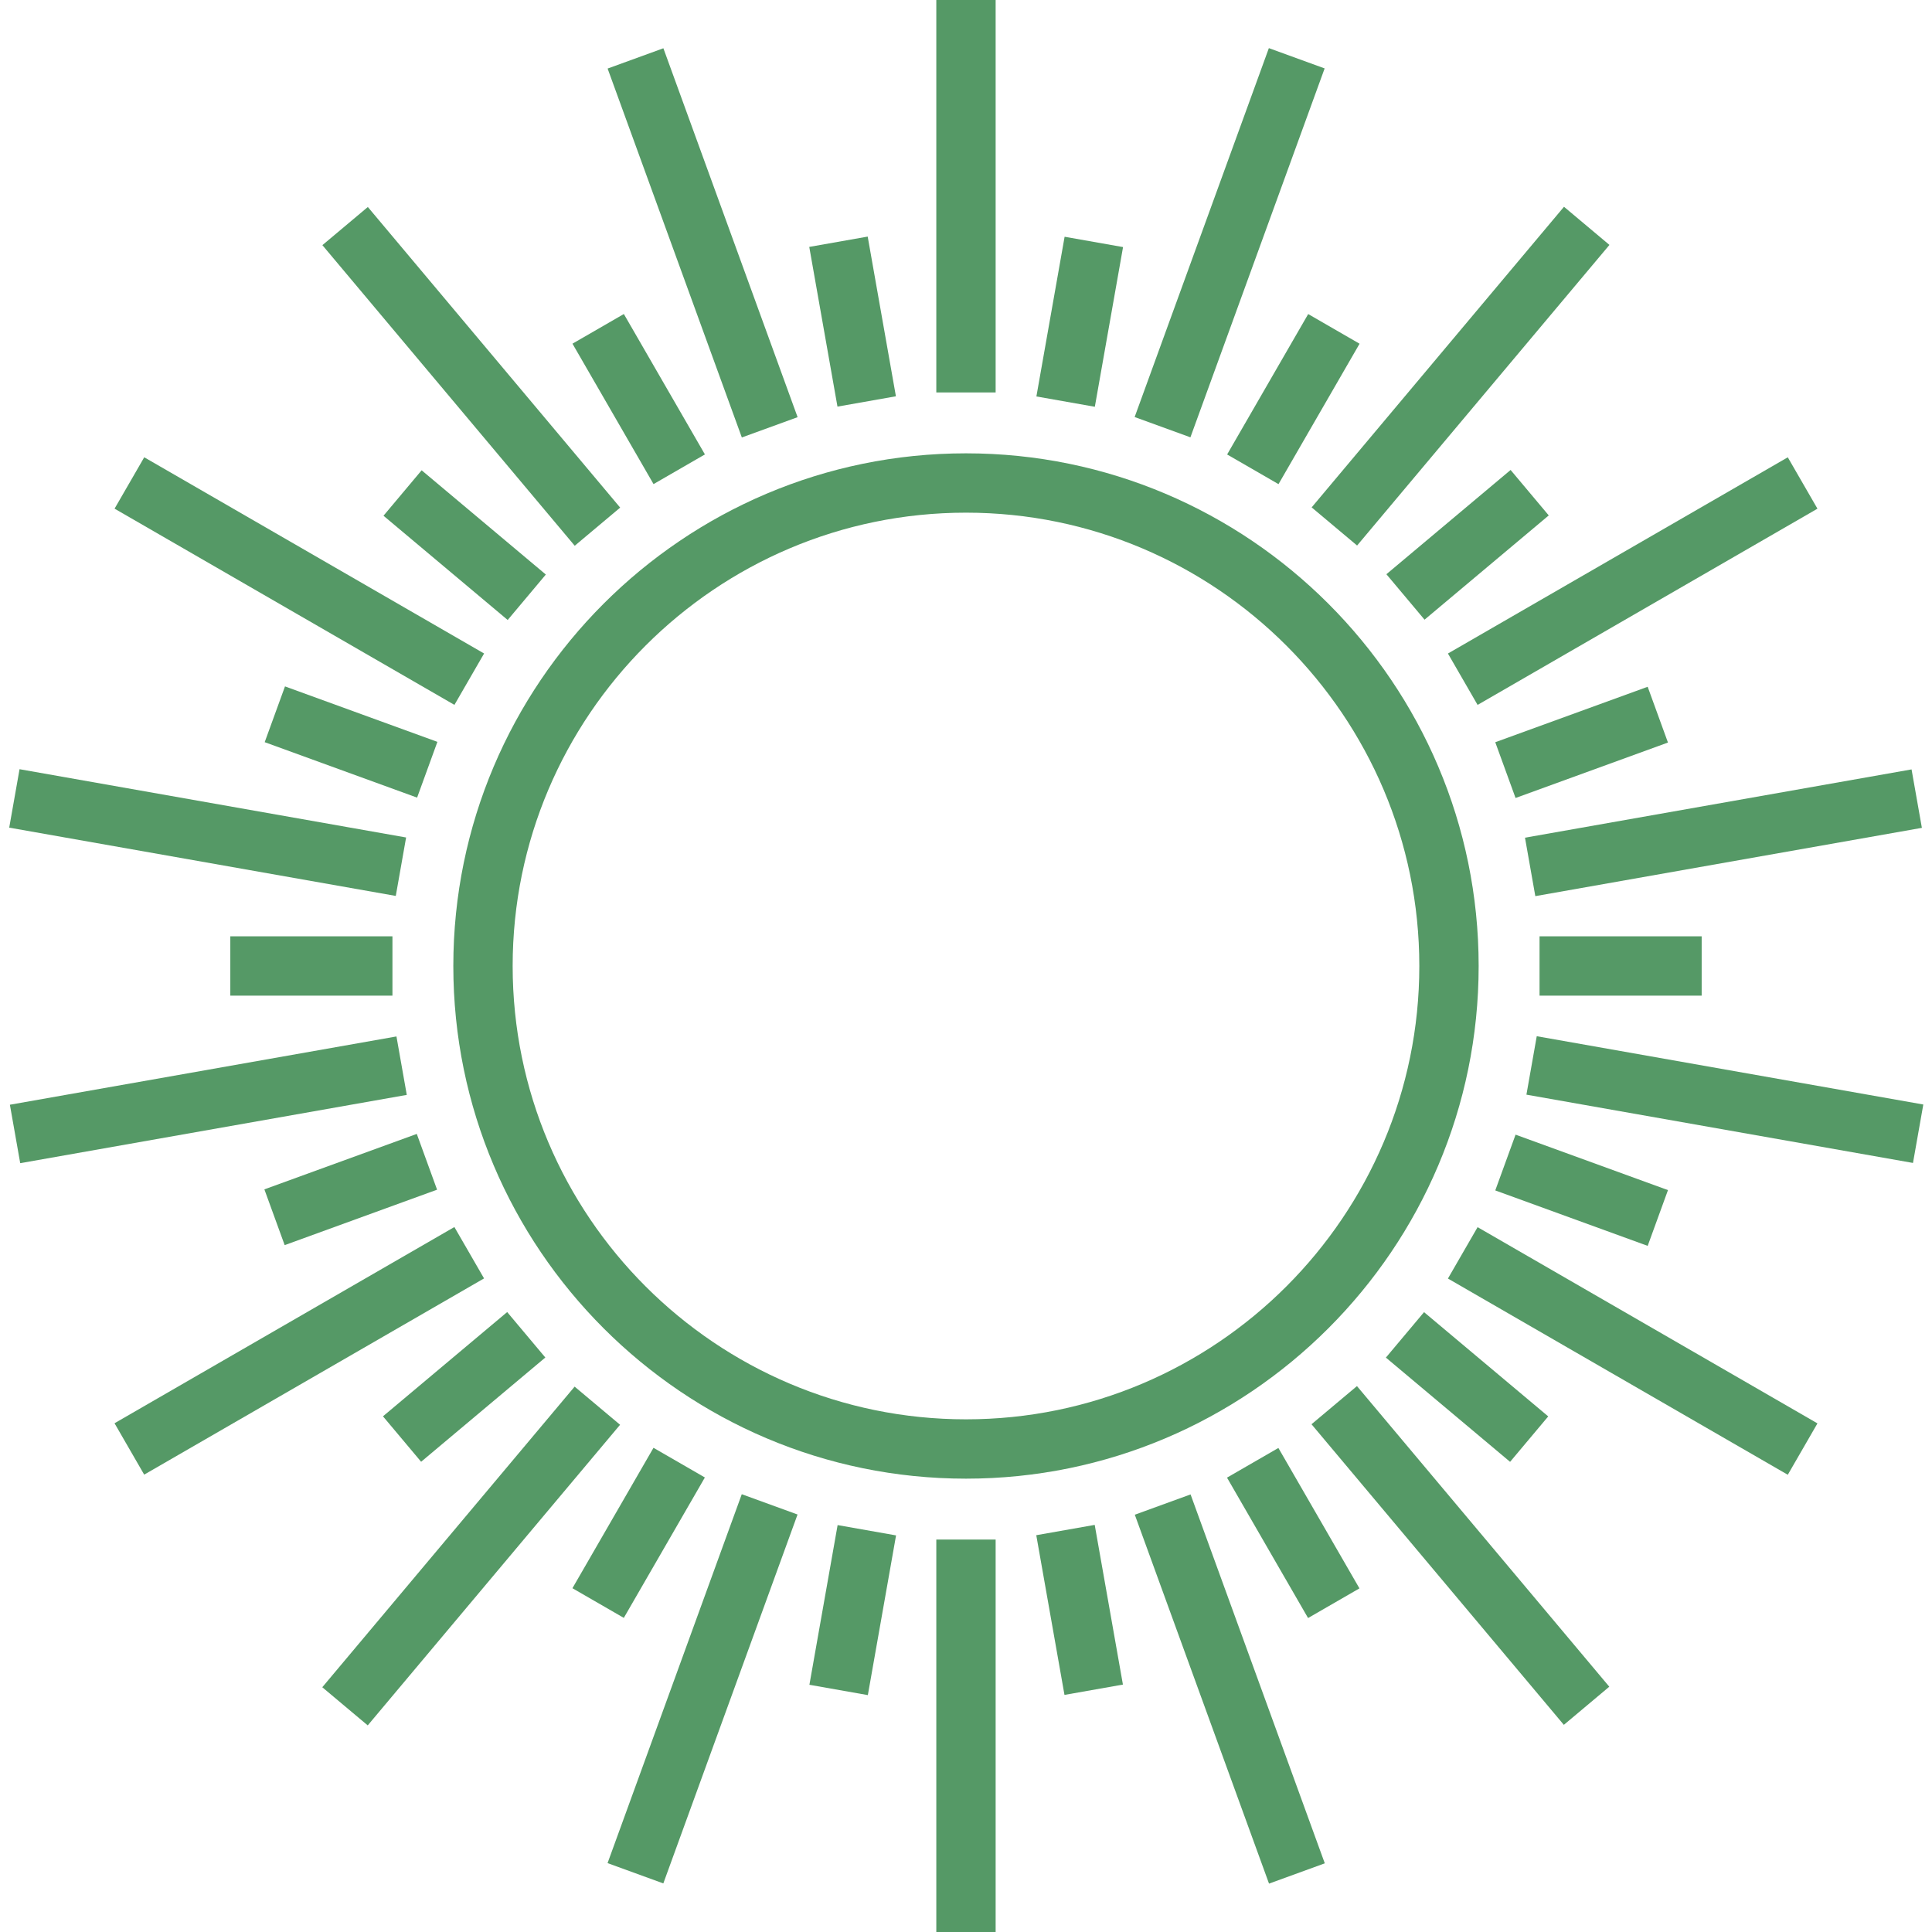 <?xml version="1.0" encoding="iso-8859-1"?>
<!-- Uploaded to: SVG Repo, www.svgrepo.com, Generator: SVG Repo Mixer Tools -->
<svg fill="#596b6" version="1.1" id="Layer_1" xmlns="http://www.w3.org/2000/svg" xmlns:xlink="http://www.w3.org/1999/xlink" 
	 viewBox="0 0 512.002 512.002" xml:space="preserve">
<g>
	<g>
		<g>
			<path d="M255.998,120.138c-74.914,0-135.862,60.948-135.862,135.862s60.948,135.862,135.862,135.862S391.86,330.914,391.86,256
				S330.912,120.138,255.998,120.138z M255.998,376.138c-66.244,0-120.138-53.894-120.138-120.138s53.894-120.138,120.138-120.138
				S376.136,189.756,376.136,256S322.242,376.138,255.998,376.138z"/>
			<rect x="248.132" width="15.723" height="104.004"/>
			
				<rect x="204.41" y="77.295" transform="matrix(0.174 0.985 -0.985 0.174 270.518 -152.095)" width="42.967" height="15.723"/>
			<rect x="147.778" y="97.896" transform="matrix(0.5 0.866 -0.866 0.5 176.217 -93.706)" width="42.967" height="15.723"/>
			
				<rect x="101.628" y="136.626" transform="matrix(-0.766 -0.643 0.643 -0.766 124.539 334.305)" width="42.966" height="15.723"/>
			
				<rect x="85.111" y="175.186" transform="matrix(0.342 -0.94 0.94 0.342 -123.635 216.775)" width="15.723" height="42.968"/>
			<rect x="61.036" y="248.134" width="42.966" height="15.723"/>
			
				<rect x="71.491" y="307.47" transform="matrix(-0.94 0.342 -0.342 -0.94 288.187 579.851)" width="42.968" height="15.723"/>
			
				<rect x="101.599" y="359.634" transform="matrix(-0.766 0.643 -0.643 -0.766 453.587 569.907)" width="42.969" height="15.724"/>
			<rect x="161.387" y="384.747" transform="matrix(0.866 0.5 -0.5 0.866 225.796 -30.199)" width="15.723" height="42.967"/>
			
				<rect x="217.994" y="405.378" transform="matrix(-0.985 -0.174 0.174 -0.985 374.177 886.45)" width="15.723" height="42.966"/>
			
				<rect x="264.622" y="418.964" transform="matrix(-0.174 -0.985 0.985 -0.174 -84.536 782.721)" width="42.966" height="15.723"/>
			<rect x="321.241" y="398.39" transform="matrix(-0.5 -0.866 0.866 -0.5 162.268 906.188)" width="42.967" height="15.723"/>
			
				<rect x="367.381" y="359.643" transform="matrix(0.766 0.643 -0.643 0.766 327.224 -163.979)" width="42.966" height="15.723"/>
			
				<rect x="397.539" y="307.477" transform="matrix(0.94 0.342 -0.342 0.94 133.113 -124.291)" width="42.968" height="15.723"/>
			<rect x="407.996" y="248.134" width="42.966" height="15.723"/>
			
				<rect x="397.536" y="188.819" transform="matrix(0.94 -0.342 0.342 0.94 -41.998 155.165)" width="42.968" height="15.723"/>
			
				<rect x="367.429" y="136.621" transform="matrix(0.766 -0.643 0.643 0.766 -1.887 283.781)" width="42.969" height="15.724"/>
			<rect x="334.886" y="84.276" transform="matrix(-0.866 -0.5 0.5 -0.866 586.692 368.727)" width="15.723" height="42.967"/>
			<rect x="278.258" y="63.66" transform="matrix(0.985 0.174 -0.174 0.985 19.126 -48.379)" width="15.723" height="42.966"/>
			
				<rect x="134.216" y="56.443" transform="matrix(0.342 0.94 -0.94 0.342 182.959 -132.676)" width="104.004" height="15.723"/>
			
				<rect x="72.871" y="91.866" transform="matrix(0.643 0.766 -0.766 0.643 120.995 -60.033)" width="104.001" height="15.723"/>
			<rect x="27.325" y="146.135" transform="matrix(0.866 0.5 -0.5 0.866 87.628 -19.031)" width="104.002" height="15.723"/>
			
				<rect x="3.086" y="212.716" transform="matrix(0.985 0.174 -0.174 0.985 39.152 -6.216)" width="104.004" height="15.723"/>
			
				<rect x="3.111" y="283.559" transform="matrix(0.985 -0.174 0.174 0.985 -49.782 14.003)" width="104.004" height="15.723"/>
			<rect x="27.32" y="350.131" transform="matrix(0.866 -0.5 0.5 0.866 -168.373 87.625)" width="104.002" height="15.723"/>
			
				<rect x="72.853" y="404.42" transform="matrix(0.643 -0.766 0.766 0.643 -271.22 242.9)" width="104.001" height="15.723"/>
			
				<rect x="178.378" y="395.687" transform="matrix(-0.94 -0.342 0.342 -0.94 208.139 932.076)" width="15.723" height="104.004"/>
			<rect x="248.132" y="407.998" width="15.723" height="104.004"/>
			
				<rect x="273.774" y="439.845" transform="matrix(-0.342 -0.94 0.94 -0.342 16.482 906.955)" width="104.004" height="15.723"/>
			
				<rect x="335.101" y="404.425" transform="matrix(-0.643 -0.766 0.766 -0.643 320.117 973.838)" width="104.001" height="15.723"/>
			<rect x="380.676" y="350.147" transform="matrix(-0.866 -0.5 0.5 -0.866 628.376 884.394)" width="104.002" height="15.723"/>
			
				<rect x="449.052" y="239.404" transform="matrix(0.174 -0.985 0.985 0.174 90.571 690.757)" width="15.723" height="104.004"/>
			
				<rect x="404.887" y="212.739" transform="matrix(-0.985 0.174 -0.174 -0.985 945.15 358.486)" width="104.004" height="15.723"/>
			<rect x="380.671" y="146.14" transform="matrix(-0.866 0.5 -0.5 -0.866 884.377 71.029)" width="104.002" height="15.723"/>
			
				<rect x="335.129" y="91.848" transform="matrix(-0.643 0.766 -0.766 -0.643 712.363 -132.744)" width="104.001" height="15.723"/>
			
				<rect x="317.909" y="12.304" transform="matrix(0.94 0.342 -0.342 0.94 41.637 -107.536)" width="15.723" height="104.004"/>
		</g>
	</g>
</g>
</svg>